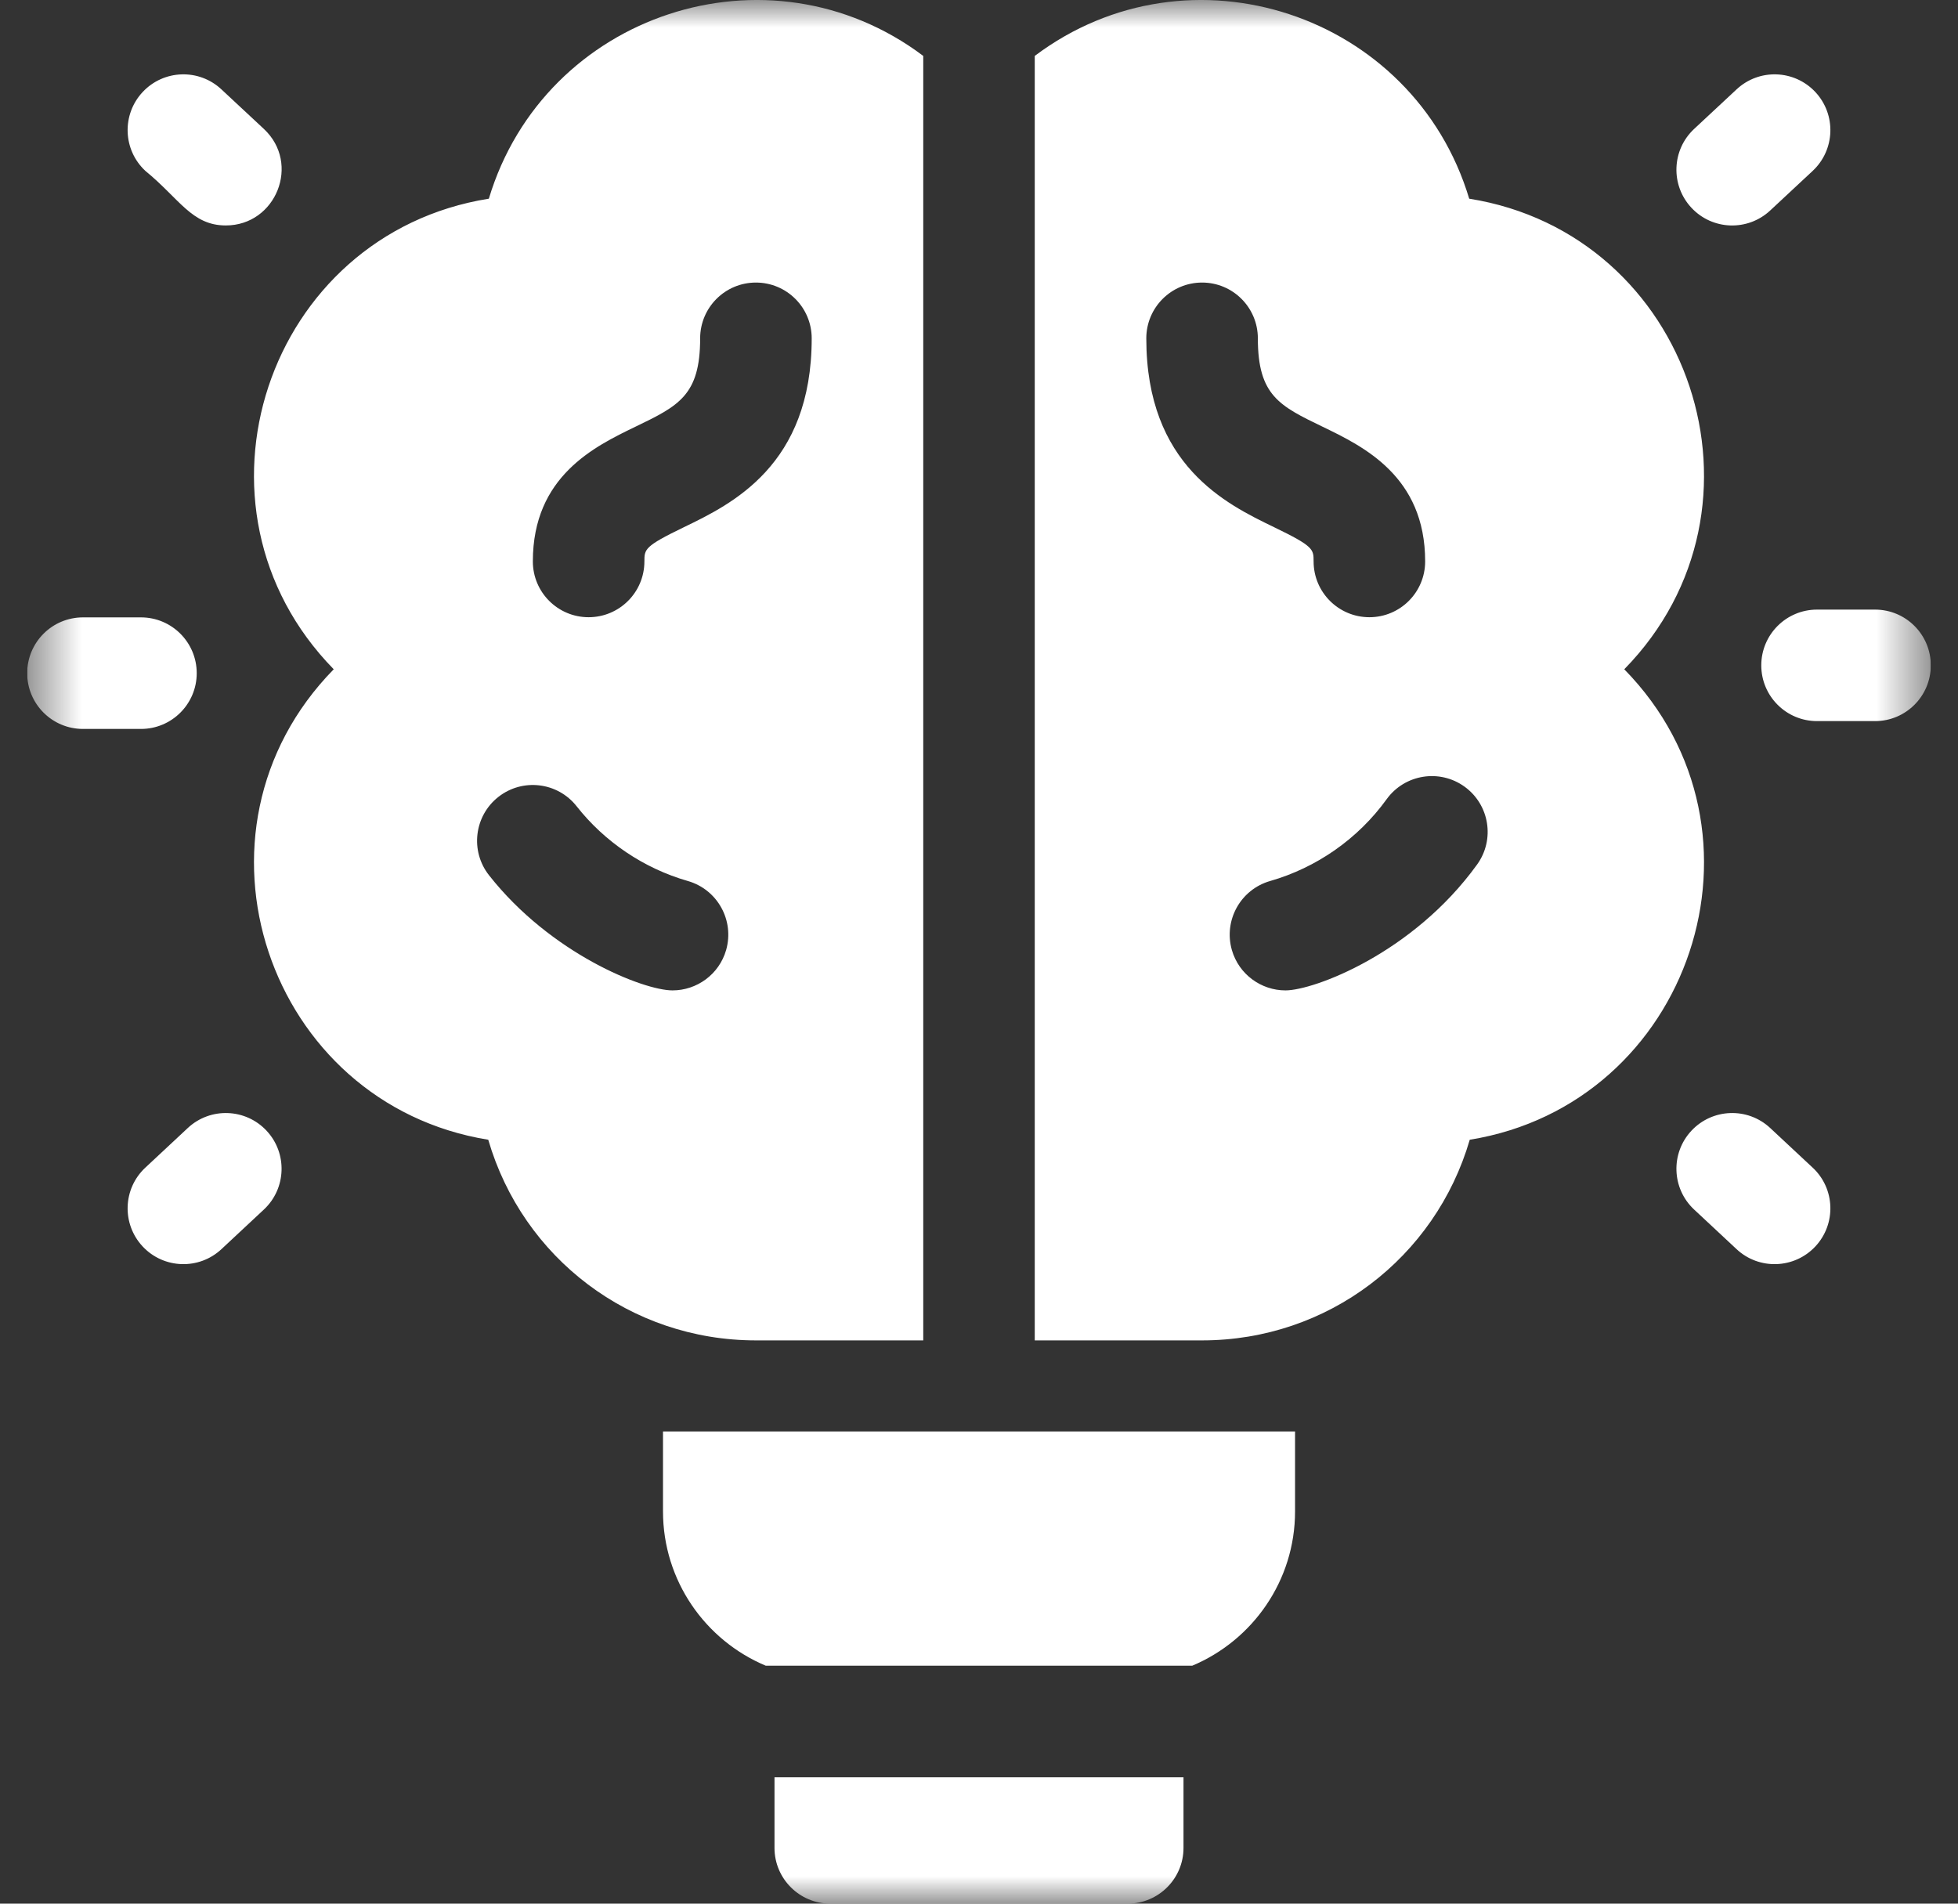 <svg width="36" height="35" viewBox="0 0 36 35" fill="none" xmlns="http://www.w3.org/2000/svg">
<rect x="0" y="0" width="36" height="35" fill="#333333" stroke="none"/>
<g id="SVG" clip-path="url(#clip0_74_32)">
<g id="Clip path group">
<mask id="mask0_74_32" style="mask-type:luminance" maskUnits="userSpaceOnUse" x="0" y="0" width="36" height="35">
<g id="clip0_290_100">
<path id="Vector" d="M35.5 0H0.5V35H35.5V0Z" fill="white"/>
</g>
</mask>
<g mask="url(#mask0_74_32)">
<g id="Group">
<path id="Vector_2" d="M3.617 12.377C3.617 11.81 3.158 11.351 2.592 11.351H1.525C0.959 11.351 0.5 11.81 0.5 12.377C0.5 12.943 0.959 13.402 1.525 13.402H2.592C3.158 13.402 3.617 12.943 3.617 12.377ZM4.152 4.145C5.075 4.145 5.534 3.007 4.851 2.37L4.071 1.643C3.657 1.256 3.008 1.279 2.622 1.693C2.236 2.107 2.258 2.756 2.673 3.142C3.303 3.657 3.526 4.145 4.152 4.145ZM3.453 20.739L2.673 21.467C2.258 21.853 2.236 22.502 2.622 22.916C3.008 23.33 3.657 23.353 4.071 22.967L4.851 22.239C5.265 21.853 5.288 21.204 4.902 20.79C4.516 20.376 3.867 20.353 3.453 20.739ZM34.475 11.208H33.408C32.842 11.208 32.383 11.667 32.383 12.233C32.383 12.799 32.842 13.258 33.408 13.258H34.475C35.041 13.258 35.5 12.799 35.5 12.233C35.5 11.667 35.041 11.208 34.475 11.208ZM32.547 20.739C32.133 20.353 31.484 20.376 31.098 20.79C30.712 21.204 30.735 21.853 31.149 22.239L31.929 22.967C32.344 23.354 32.993 23.329 33.378 22.916C33.764 22.502 33.742 21.853 33.327 21.467L32.547 20.739ZM32.547 3.87L33.327 3.143C33.742 2.756 33.764 2.107 33.378 1.693C32.992 1.279 32.343 1.256 31.929 1.643L31.149 2.37C30.735 2.756 30.712 3.405 31.098 3.819C31.484 4.234 32.133 4.256 32.547 3.87ZM12.19 27.788C12.19 29.064 12.97 30.16 14.079 30.625H21.921C23.029 30.16 23.811 29.064 23.811 27.788V26.318H12.19V27.788ZM14.24 33.975C14.24 34.541 14.7 35 15.266 35H20.734C21.3 35 21.76 34.541 21.76 33.975V32.676H14.24V33.975ZM29.864 12.305C32.781 9.326 31.096 4.303 27.013 3.653C25.988 0.245 21.869 -1.112 19.025 1.028V24.644H22.102C24.416 24.644 26.391 23.123 27.023 20.955C31.083 20.3 32.787 15.289 29.864 12.305ZM21.076 6.221C21.076 5.654 21.535 5.195 22.102 5.195C22.668 5.195 23.127 5.654 23.127 6.221C23.127 7.271 23.525 7.463 24.318 7.846C25.069 8.209 26.203 8.757 26.203 10.322C26.203 10.889 25.744 11.348 25.178 11.348C24.611 11.348 24.152 10.889 24.152 10.322C24.152 10.097 24.152 10.044 23.426 9.693C22.547 9.268 21.076 8.558 21.076 6.221ZM27.158 15.895C25.978 17.53 24.154 18.209 23.635 18.209C23.189 18.209 22.778 17.916 22.649 17.466C22.494 16.921 22.809 16.354 23.353 16.198C24.201 15.955 24.967 15.426 25.495 14.694C25.827 14.235 26.468 14.132 26.927 14.463C27.386 14.794 27.49 15.435 27.158 15.895ZM16.975 24.644V1.028C14.131 -1.112 10.012 0.245 8.988 3.653C4.902 4.303 3.22 9.328 6.136 12.305C3.212 15.29 4.919 20.3 8.977 20.955C9.611 23.13 11.59 24.644 13.899 24.644H16.975ZM11.682 7.846C12.475 7.463 12.873 7.271 12.873 6.221C12.873 5.654 13.332 5.195 13.898 5.195C14.465 5.195 14.924 5.654 14.924 6.221C14.924 8.558 13.453 9.268 12.574 9.693C11.848 10.044 11.848 10.097 11.848 10.322C11.848 10.889 11.389 11.348 10.822 11.348C10.256 11.348 9.797 10.889 9.797 10.322C9.797 8.757 10.931 8.209 11.682 7.846ZM13.351 17.466C13.222 17.916 12.811 18.209 12.365 18.209C11.83 18.209 10.126 17.536 8.991 16.092C8.641 15.647 8.718 15.002 9.163 14.652C9.608 14.302 10.253 14.379 10.603 14.825C11.114 15.474 11.833 15.965 12.647 16.198C13.191 16.354 13.506 16.921 13.351 17.466Z" fill="white"/>
</g>
</g>
</g>
</g>
<defs>
<clipPath id="clip0_74_32">
<rect width="35" height="35" fill="white" transform="translate(0.5)"/>
</clipPath>
</defs>
</svg>
